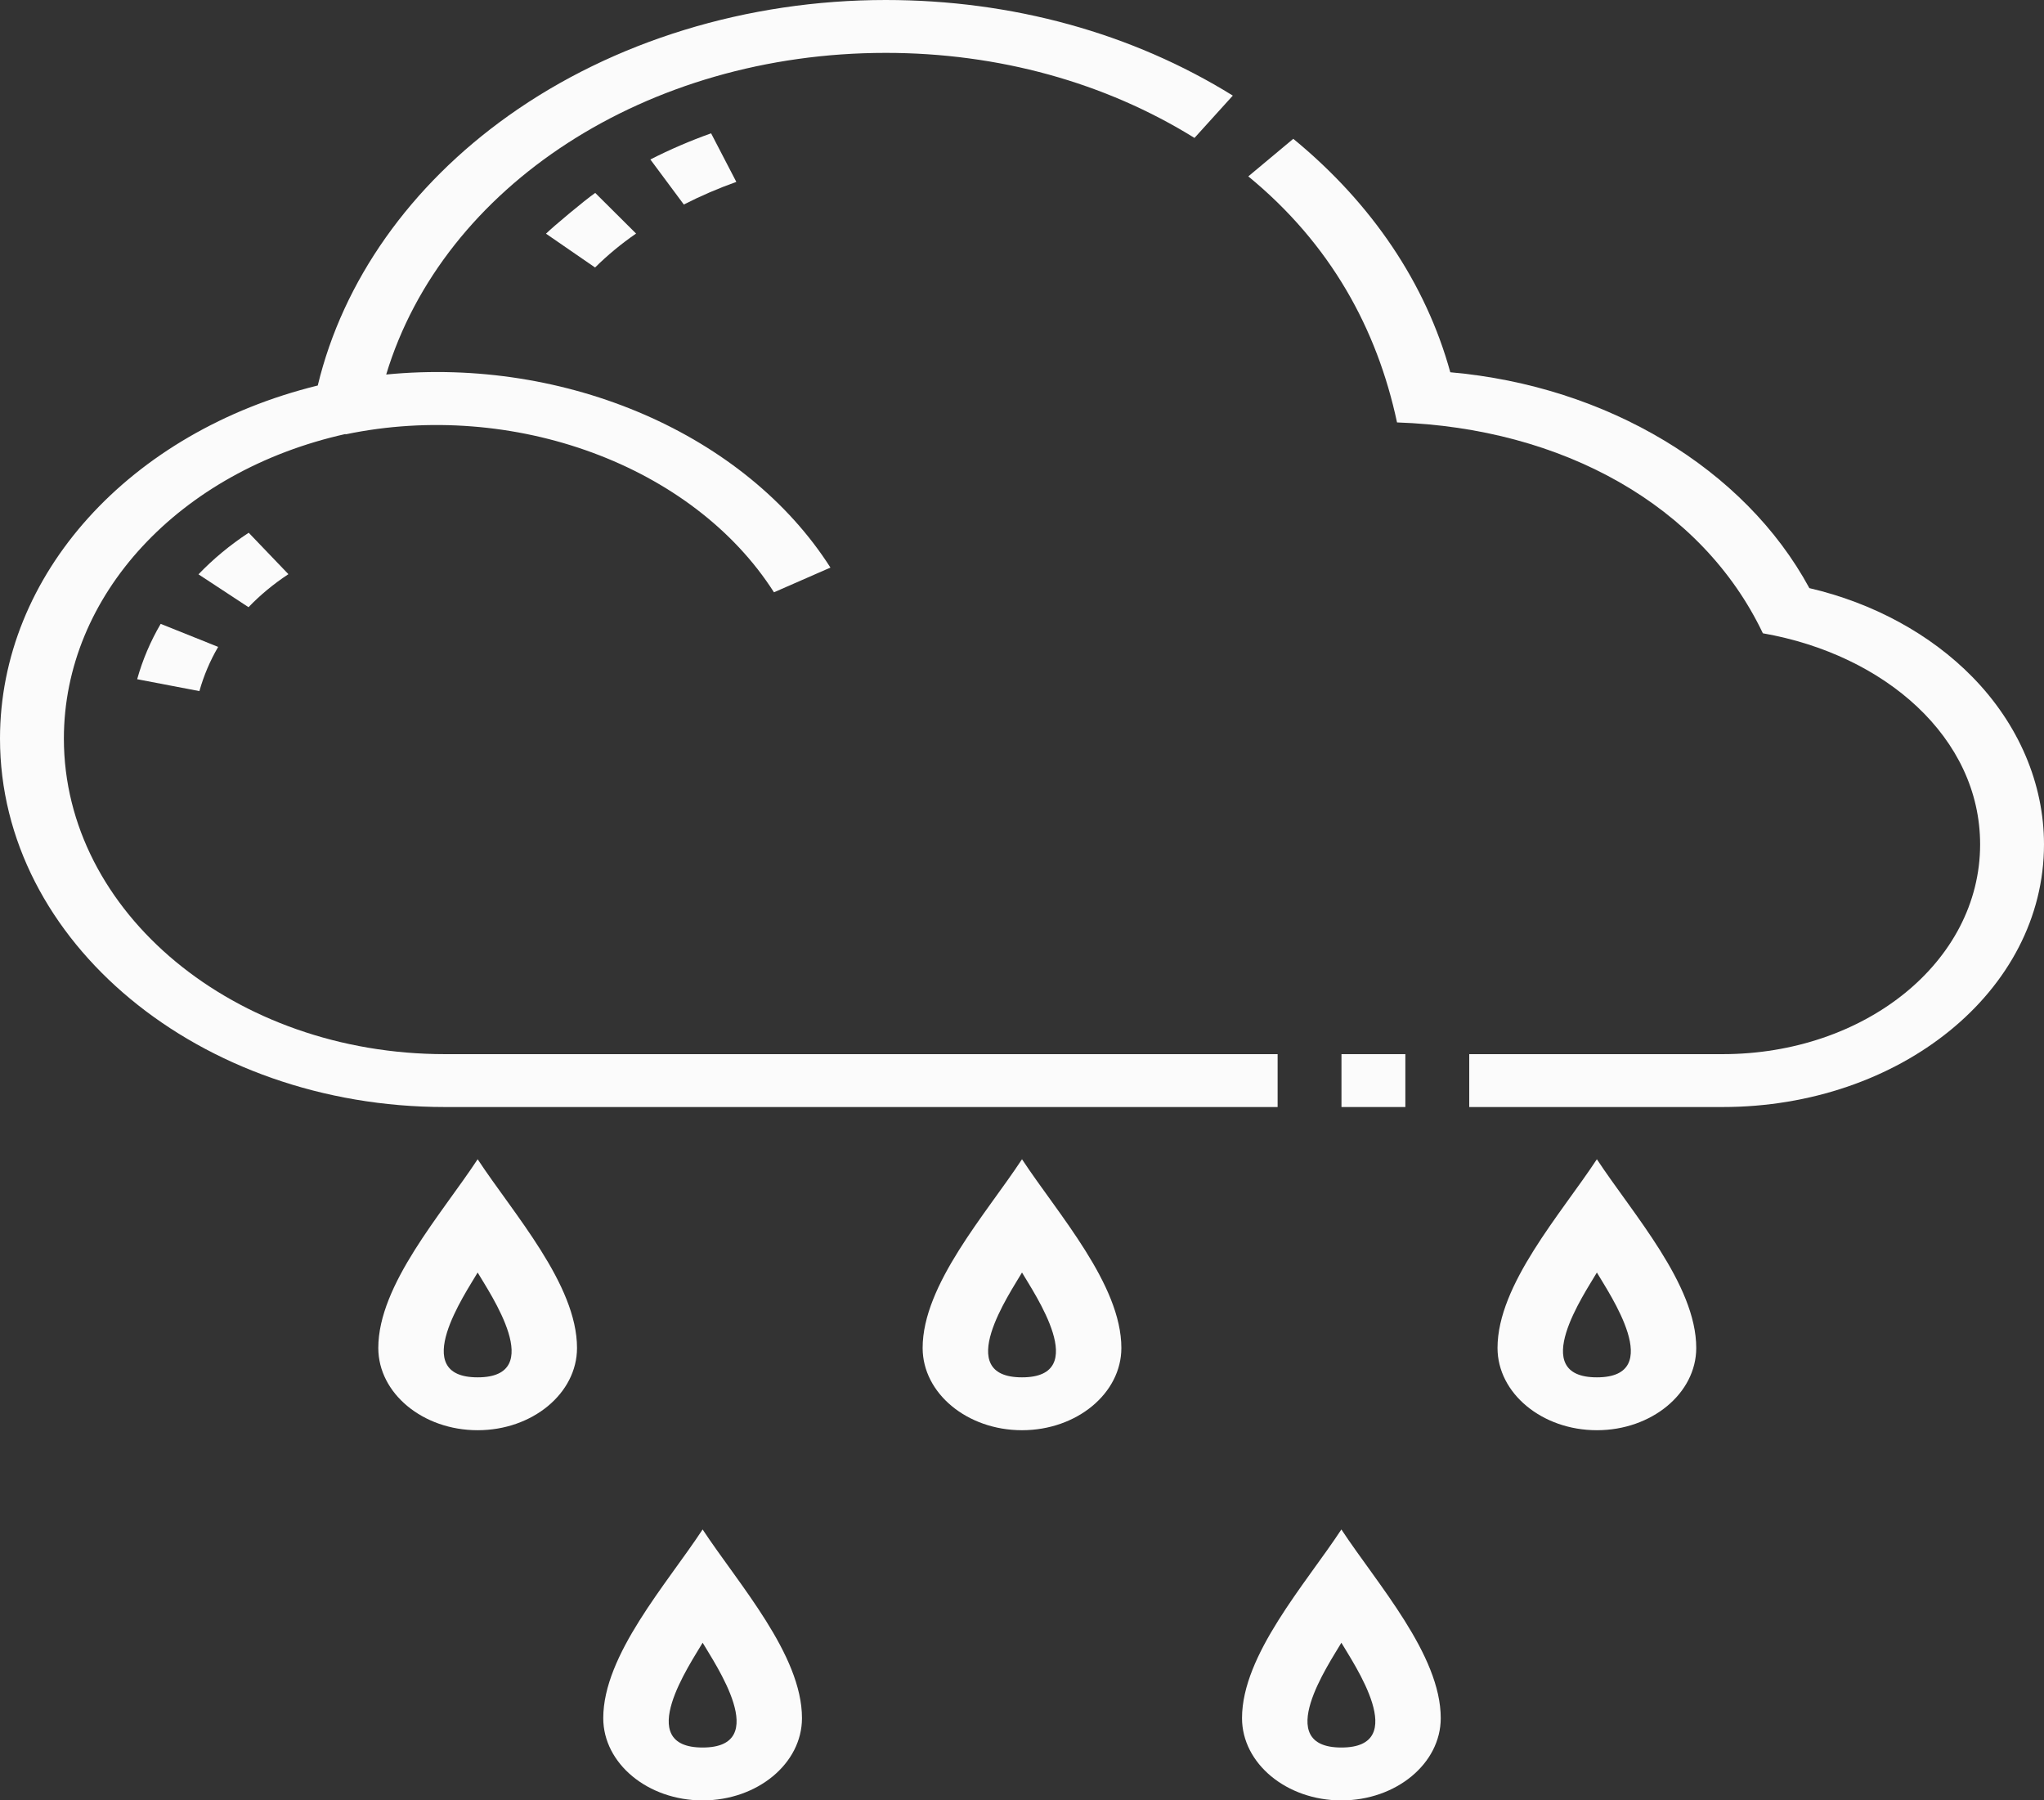 <svg width="67" height="59" viewBox="0 0 67 59" fill="none" xmlns="http://www.w3.org/2000/svg">
<rect x="0" y="0" width="67" height="59" fill="#333333" stroke="none"/>
<path d="M64.654 22.185C63.279 20.781 61.397 19.758 59.309 19.273C57.189 15.357 52.676 12.651 47.539 12.199C46.74 9.297 44.971 6.664 42.392 4.549L40.918 5.78C43.616 7.993 45.139 10.778 45.793 13.843C51.212 14.026 55.789 16.566 57.785 20.753C61.791 21.454 64.906 24.177 64.906 27.671C64.906 31.525 61.118 34.545 56.465 34.545H48.16V36.278H56.462C62.273 36.278 67 32.48 67 27.671C67 25.678 66.167 23.73 64.654 22.185Z" fill="#FBFBFB"/>
<path d="M43.972 34.545H46.066V36.278H43.972V34.545Z" fill="#FBFBFB"/>
<path d="M41.879 36.278V34.545H14.587C7.698 34.545 2.094 29.906 2.094 24.205C2.094 19.51 5.876 15.438 11.324 14.223L11.327 14.234C16.833 13.084 22.72 15.257 25.37 19.41L27.221 18.6C24.437 14.238 18.577 11.695 12.659 12.273C14.528 6.098 21.196 1.733 29.033 1.733C32.717 1.733 36.216 2.697 39.154 4.52L40.41 3.133C37.107 1.083 33.173 0 29.033 0C24.497 0 20.106 1.346 16.67 3.79C13.444 6.084 11.241 9.206 10.416 12.633C4.249 14.148 0 18.827 0 24.205C0 30.862 6.543 36.278 14.583 36.278H41.879Z" fill="#FBFBFB"/>
<path d="M17.897 7.658L19.506 8.766C19.906 8.368 20.37 7.984 20.85 7.654L19.511 6.322C19.175 6.553 18.112 7.443 17.897 7.658Z" fill="#FBFBFB"/>
<path d="M22.415 6.702C22.972 6.418 23.551 6.169 24.136 5.961L23.309 4.369C22.631 4.61 21.961 4.898 21.318 5.226L22.415 6.702Z" fill="#FBFBFB"/>
<path d="M4.496 22.258L6.536 22.648C6.678 22.143 6.884 21.655 7.151 21.199L5.267 20.444C4.932 21.016 4.673 21.626 4.496 22.258Z" fill="#FBFBFB"/>
<path d="M9.454 18.816L8.152 17.458C7.543 17.858 6.989 18.317 6.506 18.821L8.146 19.898C8.53 19.498 8.97 19.134 9.454 18.816Z" fill="#FBFBFB"/>
<path d="M15.657 37.989C14.482 39.777 12.4 42.099 12.4 44.173C12.4 45.66 13.861 46.869 15.657 46.869C17.453 46.869 18.914 45.66 18.914 44.173C18.914 42.093 16.835 39.781 15.657 37.989ZM15.657 45.136C13.367 45.136 15.261 42.38 15.657 41.701C16.052 42.378 17.951 45.136 15.657 45.136Z" fill="#FBFBFB"/>
<path d="M23.031 50.121C21.856 51.908 19.774 54.23 19.774 56.304C19.774 57.791 21.235 59 23.031 59C24.827 59 26.288 57.791 26.288 56.304C26.288 54.225 24.21 51.912 23.031 50.121ZM23.031 57.267C20.741 57.267 22.636 54.511 23.032 53.833C23.427 54.51 25.326 57.267 23.031 57.267Z" fill="#FBFBFB"/>
<path d="M43.969 50.121C42.794 51.908 40.712 54.23 40.712 56.304C40.712 57.791 42.173 59 43.969 59C45.765 59 47.226 57.791 47.226 56.304C47.226 54.225 45.147 51.912 43.969 50.121ZM43.969 57.267C41.679 57.267 43.573 54.511 43.969 53.833C44.364 54.51 46.263 57.267 43.969 57.267Z" fill="#FBFBFB"/>
<path d="M33.5 37.989C32.325 39.776 30.243 42.099 30.243 44.173C30.243 45.659 31.704 46.869 33.5 46.869C35.296 46.869 36.757 45.659 36.757 44.173C36.757 42.093 34.678 39.781 33.5 37.989ZM33.5 45.136C31.21 45.136 33.105 42.38 33.5 41.701C33.895 42.378 35.794 45.136 33.5 45.136Z" fill="#FBFBFB"/>
<path d="M52.344 37.989C51.169 39.776 49.087 42.099 49.087 44.173C49.087 45.659 50.548 46.869 52.344 46.869C54.14 46.869 55.601 45.659 55.601 44.173C55.601 42.093 53.522 39.781 52.344 37.989ZM52.344 45.136C50.054 45.136 51.948 42.38 52.344 41.701C52.739 42.378 54.638 45.136 52.344 45.136Z" fill="#FBFBFB"/>
</svg>
